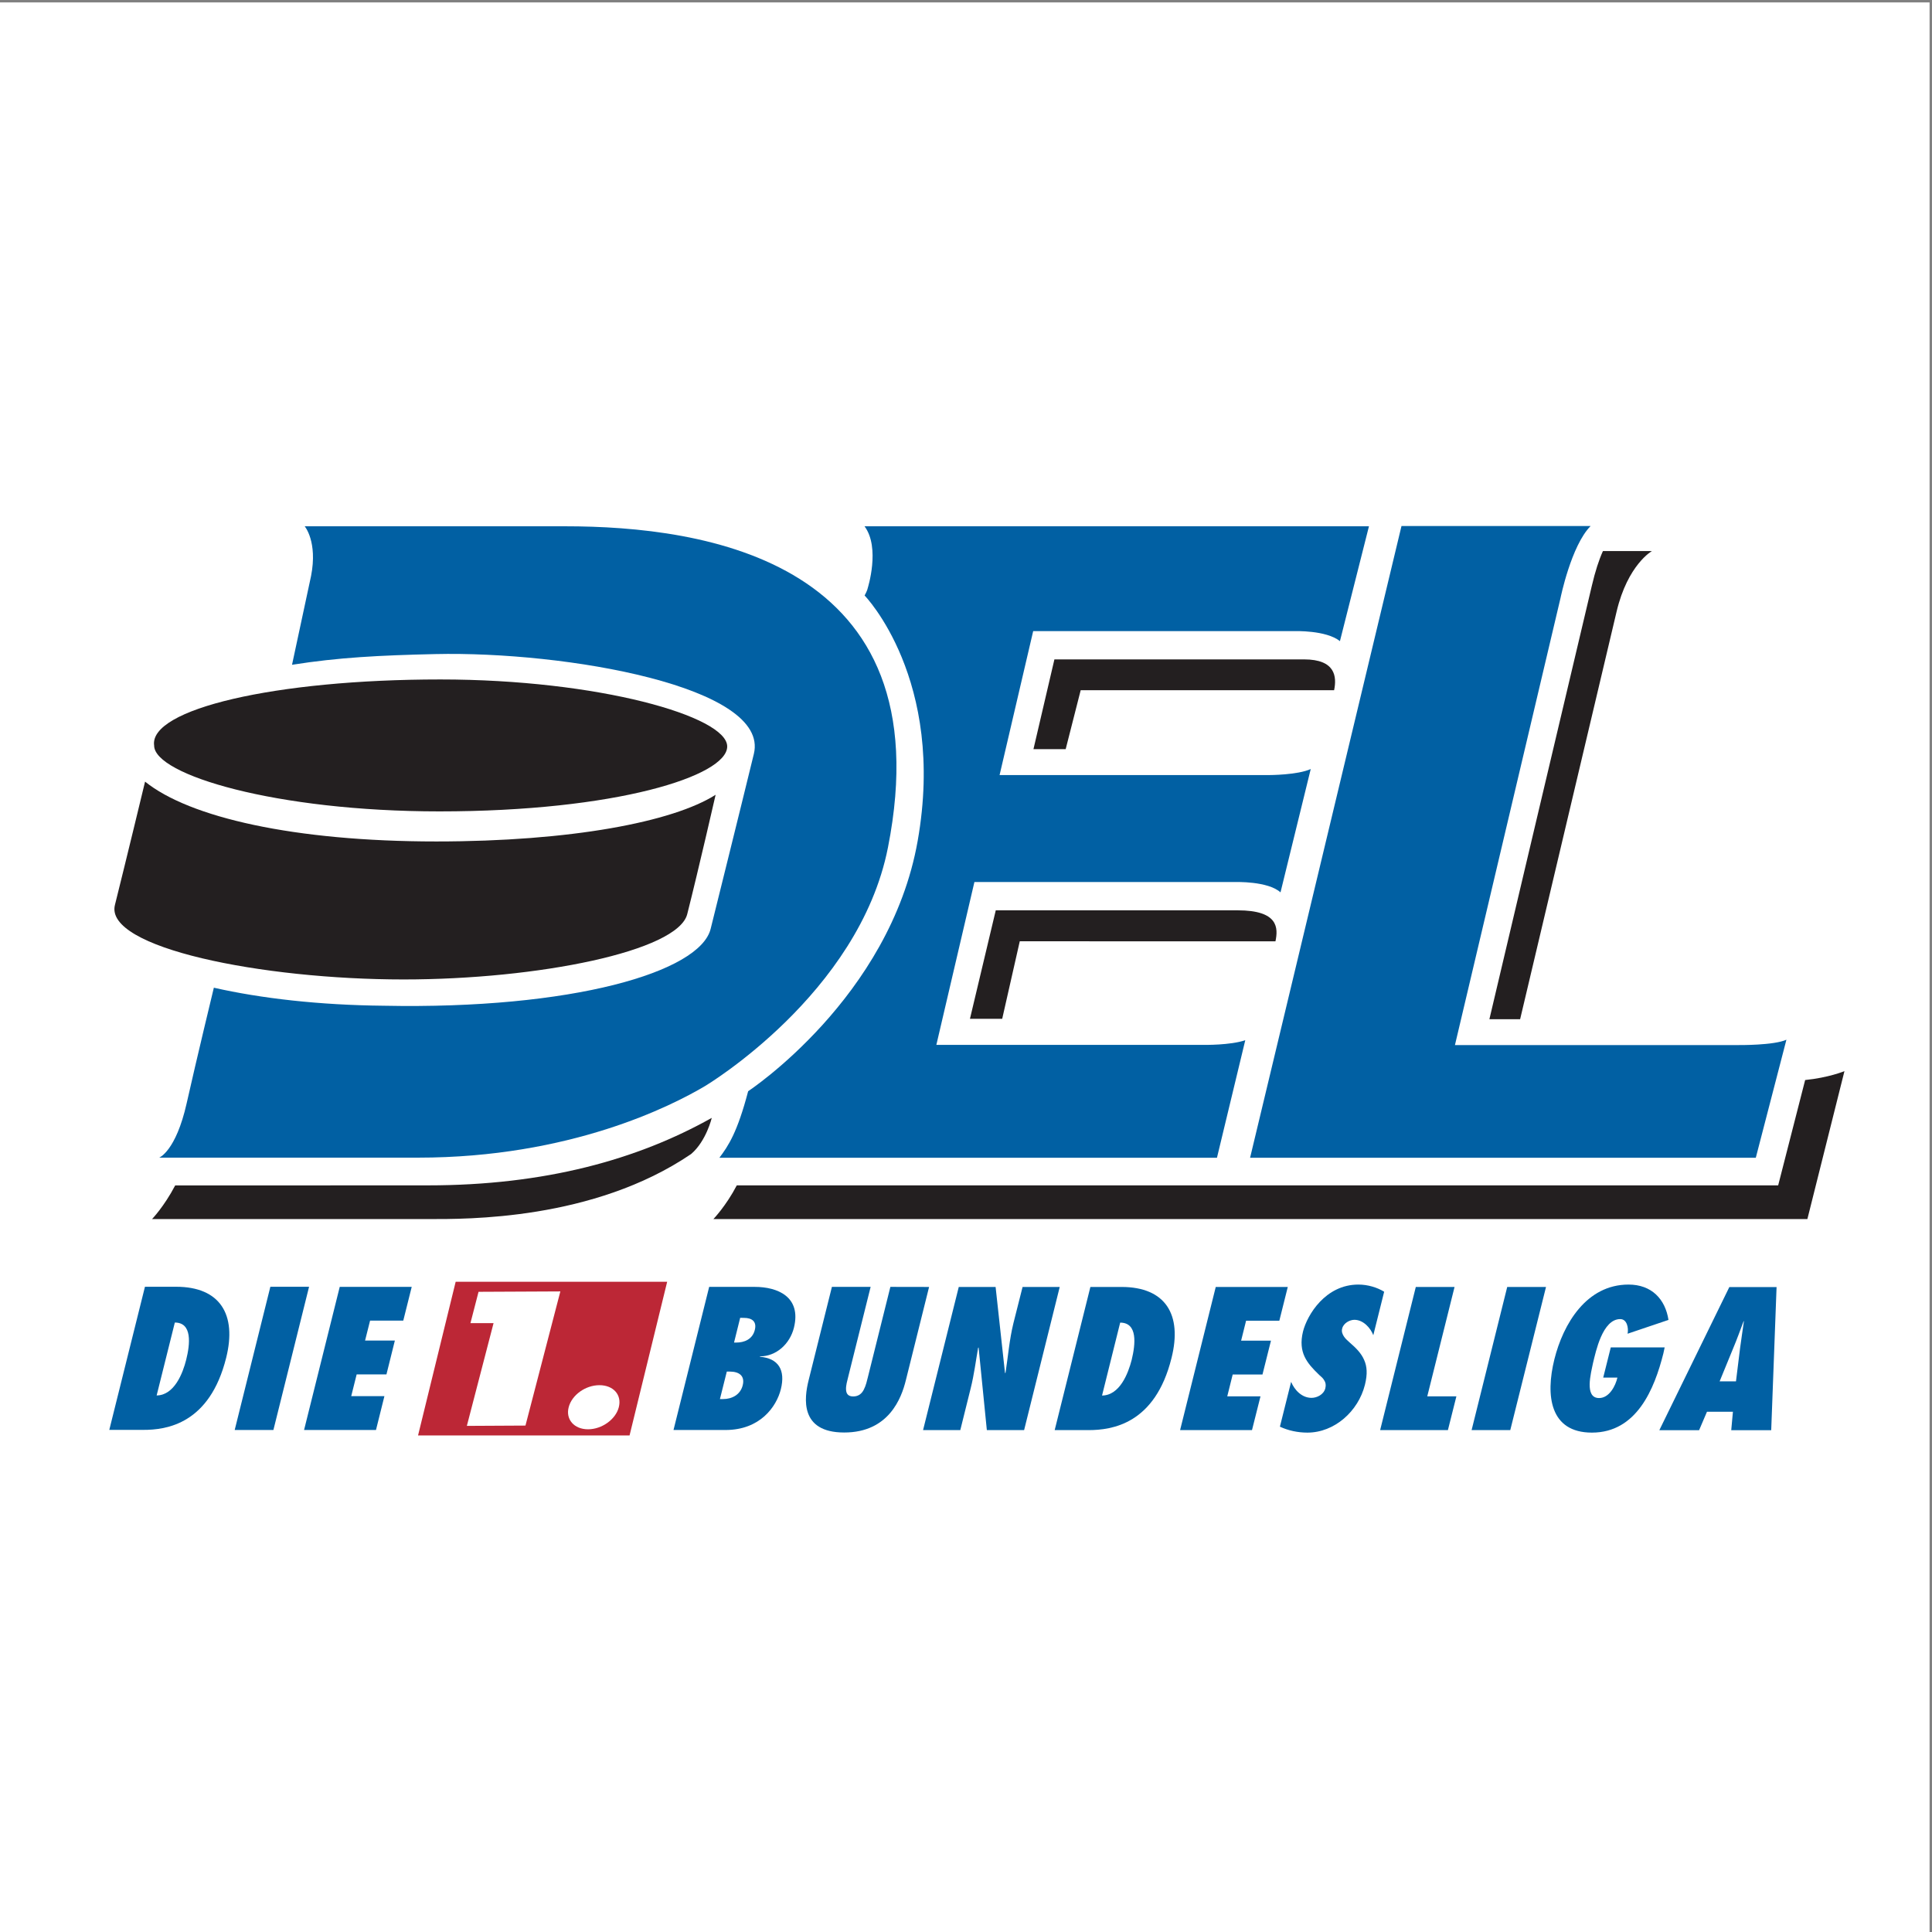 <?xml version="1.0" encoding="UTF-8"?>
<svg xmlns="http://www.w3.org/2000/svg" xmlns:xlink="http://www.w3.org/1999/xlink" width="193pt" height="193pt" viewBox="0 0 193 193" version="1.1">
<rect x="0" y="0" width="193" height="193" fill="#808080" stroke="none"/>
<g id="surface1">
<path style=" stroke:none;fill-rule:evenodd;fill:rgb(100%,100%,100%);fill-opacity:1;" d="M 0 0.242 L 192.758 0.242 L 192.758 193 L 0 193 L 0 0.242 "/>
<path style=" stroke:none;fill-rule:evenodd;fill:rgb(100%,100%,100%);fill-opacity:1;" d="M 82.852 49.859 C 82.852 49.859 82.305 51.727 82.312 51.734 C 85.605 53.016 83.996 57.547 83.996 57.547 C 83.996 57.547 76.816 49.852 57.84 49.852 L 27.195 49.852 L 26.66 51.812 C 28.582 52.902 28.977 54.211 28.656 55.816 C 28.355 57.312 26.391 66.855 26.391 66.855 C 19.371 68.18 14.039 69.391 13.227 72.52 L 8.555 90.664 C 7.992 93.586 12.184 96.086 18.352 97.82 L 18.781 97.938 C 18.035 101.164 16.07 110.375 15.156 112.266 C 15.156 112.266 14.074 115.184 10.836 116.402 L 11.266 118.414 L 42.723 118.414 C 54.453 118.414 63.684 115.836 71.102 111.672 C 71.102 111.672 70.164 115.516 67.234 116.402 C 67.227 116.402 67.711 118.422 67.711 118.422 L 177.633 118.414 L 182.211 100.535 L 180.27 99.793 C 180.098 100.141 179.645 101.816 175.531 101.816 L 148.785 101.816 L 159.059 58.445 C 160.105 54.035 161.141 52.867 163.789 51.805 L 163.375 49.859 Z M 99.254 101.773 L 96.895 101.773 L 99.473 90.938 L 123.633 90.938 C 127.738 90.938 127.688 92.719 127.414 94.035 L 127.176 95.125 C 126.953 96.098 126.66 97.355 126.66 97.355 C 126.141 99.383 126.168 101.773 121.965 101.773 Z M 106.457 74.84 L 103.238 74.84 L 105.332 65.871 L 130.273 65.871 C 133.402 65.871 133.555 67.594 133.273 68.949 L 133.121 69.777 C 132.91 70.766 132.566 72.289 132.566 72.289 C 132.246 73.695 131.684 74.84 127.867 74.84 L 106.457 74.84 "/>
<path style=" stroke:none;fill-rule:evenodd;fill:rgb(0.4%,37.599%,63.899%);fill-opacity:1;" d="M 10.918 142.84 L 14.293 142.84 C 16.645 142.852 20.945 142.238 22.594 135.637 C 23.672 131.32 21.992 128.543 17.594 128.543 L 14.48 128.543 Z M 17.465 132.117 C 19.227 132.117 18.988 134.281 18.602 135.828 C 18.266 137.176 17.414 139.379 15.648 139.402 L 17.465 132.117 "/>
<path style=" stroke:none;fill-rule:nonzero;fill:rgb(0.4%,37.599%,63.899%);fill-opacity:1;" d="M 27.312 142.852 L 30.875 128.543 L 27.008 128.543 L 23.445 142.852 L 27.312 142.852 "/>
<path style=" stroke:none;fill-rule:nonzero;fill:rgb(0.4%,37.599%,63.899%);fill-opacity:1;" d="M 30.375 142.852 L 37.559 142.852 L 38.402 139.469 L 35.086 139.469 L 35.629 137.297 L 38.605 137.297 L 39.445 133.918 L 36.469 133.918 L 36.969 131.926 L 40.285 131.926 L 41.129 128.555 L 33.938 128.555 L 30.375 142.852 "/>
<path style=" stroke:none;fill-rule:evenodd;fill:rgb(0.4%,37.599%,63.899%);fill-opacity:1;" d="M 67.281 142.852 L 72.473 142.852 C 75.922 142.852 77.566 140.535 78.004 138.777 C 78.48 136.867 77.77 135.688 75.91 135.535 L 75.918 135.496 C 77.551 135.496 78.906 134.25 79.309 132.641 C 80.078 129.539 77.672 128.555 75.395 128.555 L 70.844 128.555 Z M 71.918 139.762 L 72.605 137.016 L 72.906 137.016 C 73.797 137.016 74.438 137.41 74.195 138.383 C 73.957 139.348 73.094 139.762 72.238 139.762 Z M 73.328 134.117 L 73.941 131.645 L 74.32 131.652 C 75.117 131.652 75.617 132.008 75.402 132.859 C 75.172 133.797 74.348 134.117 73.555 134.117 L 73.328 134.117 "/>
<path style=" stroke:none;fill-rule:nonzero;fill:rgb(0.4%,37.599%,63.899%);fill-opacity:1;" d="M 88.945 128.555 L 86.699 137.57 C 86.609 137.93 86.504 138.414 86.293 138.816 C 86.102 139.199 85.781 139.5 85.23 139.5 C 84.699 139.5 84.531 139.199 84.516 138.797 C 84.496 138.414 84.637 137.922 84.73 137.551 L 86.973 128.555 L 83.105 128.555 L 80.773 137.902 C 80.344 139.633 79.859 143.102 84.332 143.102 C 88.809 143.102 90.055 139.633 90.484 137.91 L 92.812 128.562 L 88.945 128.555 "/>
<path style=" stroke:none;fill-rule:nonzero;fill:rgb(0.4%,37.599%,63.899%);fill-opacity:1;" d="M 92.211 142.863 L 95.93 142.863 L 96.973 138.668 C 97.309 137.32 97.473 135.988 97.711 134.641 L 97.758 134.609 L 98.582 142.863 L 102.305 142.863 L 105.863 128.562 L 102.152 128.562 L 101.234 132.195 C 100.832 133.848 100.703 135.488 100.449 137.137 L 100.398 137.168 L 99.457 128.562 L 95.777 128.562 L 92.211 142.863 "/>
<path style=" stroke:none;fill-rule:evenodd;fill:rgb(0.4%,37.599%,63.899%);fill-opacity:1;" d="M 105.359 142.863 L 108.734 142.863 C 111.086 142.863 115.395 142.258 117.031 135.656 C 118.117 131.332 116.441 128.562 112.031 128.562 L 108.926 128.562 Z M 111.902 132.125 C 113.672 132.125 113.43 134.289 113.051 135.848 C 112.707 137.188 111.863 139.391 110.09 139.41 L 111.902 132.125 "/>
<path style=" stroke:none;fill-rule:nonzero;fill:rgb(0.4%,37.599%,63.899%);fill-opacity:1;" d="M 117.887 142.863 L 125.07 142.863 L 125.918 139.492 L 122.598 139.492 L 123.141 137.309 L 126.117 137.309 L 126.965 133.926 L 123.984 133.926 L 124.48 131.934 L 127.801 131.934 L 128.645 128.562 L 121.449 128.562 L 117.887 142.863 "/>
<path style=" stroke:none;fill-rule:nonzero;fill:rgb(0.4%,37.599%,63.899%);fill-opacity:1;" d="M 127.859 142.52 C 128.676 142.902 129.621 143.113 130.605 143.113 C 133.305 143.113 135.688 140.988 136.352 138.332 C 136.621 137.246 136.562 136.492 136.27 135.848 C 135.996 135.207 135.484 134.672 134.812 134.098 C 134.641 133.938 134.406 133.746 134.258 133.516 C 134.105 133.285 133.996 133.02 134.078 132.719 C 134.207 132.168 134.844 131.844 135.297 131.844 C 136.191 131.844 136.914 132.66 137.188 133.383 L 138.273 129.039 C 137.566 128.605 136.633 128.324 135.695 128.324 C 132.406 128.324 130.586 131.352 130.164 133.02 C 129.91 134.066 130.012 134.863 130.324 135.527 C 130.645 136.211 131.168 136.754 131.781 137.348 C 131.984 137.52 132.176 137.688 132.285 137.891 C 132.426 138.102 132.477 138.352 132.395 138.688 C 132.234 139.32 131.551 139.641 131.02 139.641 C 130.031 139.641 129.309 138.836 128.977 138.043 L 127.859 142.52 "/>
<path style=" stroke:none;fill-rule:nonzero;fill:rgb(0.4%,37.599%,63.899%);fill-opacity:1;" d="M 144.641 142.863 L 145.488 139.492 L 142.578 139.492 L 145.305 128.562 L 141.434 128.562 L 137.871 142.863 L 144.641 142.863 "/>
<path style=" stroke:none;fill-rule:nonzero;fill:rgb(0.4%,37.599%,63.899%);fill-opacity:1;" d="M 150.871 142.863 L 154.441 128.562 L 150.566 128.562 L 147.008 142.863 L 150.871 142.863 "/>
<path style=" stroke:none;fill-rule:nonzero;fill:rgb(0.4%,37.599%,63.899%);fill-opacity:1;" d="M 160.91 134.602 L 160.156 137.617 L 161.574 137.617 C 161.383 138.445 160.762 139.66 159.742 139.66 C 158.242 139.66 158.938 137.156 159.141 136.141 C 159.41 135.055 160.074 131.773 161.855 131.773 C 162.539 131.773 162.703 132.668 162.59 133.234 L 166.676 131.855 C 166.355 129.781 164.996 128.324 162.684 128.324 C 158.484 128.324 156.16 132.246 155.277 135.789 C 154.379 139.41 154.824 143.113 159.027 143.113 C 163.508 143.113 165.277 138.734 166.164 135.207 L 166.293 134.602 L 160.91 134.602 "/>
<path style=" stroke:none;fill-rule:evenodd;fill:rgb(0.4%,37.599%,63.899%);fill-opacity:1;" d="M 176.938 142.871 L 177.473 128.574 L 172.754 128.574 L 165.762 142.871 L 169.734 142.871 L 170.52 141.031 L 173.113 141.031 L 172.945 142.871 Z M 171.785 137.992 L 173.145 134.672 C 173.52 133.785 173.84 132.883 174.18 131.984 L 174.211 131.984 C 174.09 132.883 173.941 133.785 173.828 134.672 L 173.418 137.992 L 171.785 137.992 "/>
<path style=" stroke:none;fill-rule:nonzero;fill:rgb(73.7%,15.3%,21.199%);fill-opacity:1;" d="M 45.52 128.043 L 66.648 128.043 L 62.891 143.395 L 41.762 143.395 L 45.52 128.043 "/>
<path style=" stroke:none;fill-rule:nonzero;fill:rgb(100%,100%,100%);fill-opacity:1;" d="M 49.305 132.176 L 46.637 142.441 L 52.492 142.41 L 55.977 129.008 L 47.805 129.047 L 46.996 132.176 L 49.305 132.176 "/>
<path style=" stroke:none;fill-rule:nonzero;fill:rgb(100%,100%,100%);fill-opacity:1;" d="M 59.883 138.375 C 58.492 138.375 57.125 139.348 56.809 140.578 C 56.492 141.785 57.348 142.781 58.742 142.781 C 60.133 142.781 61.508 141.785 61.816 140.578 C 62.137 139.348 61.277 138.375 59.883 138.375 "/>
<path style=" stroke:none;fill-rule:nonzero;fill:rgb(13.699%,12.199%,12.5%);fill-opacity:1;" d="M 107.957 68.949 L 106.457 74.84 L 103.238 74.84 L 105.332 65.871 L 130.273 65.871 C 133.402 65.871 133.555 67.594 133.273 68.949 L 107.957 68.949 "/>
<path style=" stroke:none;fill-rule:nonzero;fill:rgb(13.699%,12.199%,12.5%);fill-opacity:1;" d="M 101.871 94.031 L 100.117 101.773 L 96.895 101.773 L 99.473 90.938 L 123.633 90.938 C 127.738 90.938 127.688 92.719 127.414 94.035 L 101.871 94.031 "/>
<path style=" stroke:none;fill-rule:nonzero;fill:rgb(13.699%,12.199%,12.5%);fill-opacity:1;" d="M 160.125 55.055 C 159.734 55.914 159.359 57.062 159.02 58.512 C 154.996 75.484 148.785 101.816 148.785 101.816 C 148.785 101.816 150.336 101.816 151.855 101.816 C 154.09 92.387 158.414 74.113 161.492 61.098 C 162.602 56.41 165.016 55.051 165.016 55.051 L 160.145 55.051 L 160.125 55.055 "/>
<path style=" stroke:none;fill-rule:nonzero;fill:rgb(13.699%,12.199%,12.5%);fill-opacity:1;" d="M 73.602 118.414 C 72.539 120.457 71.266 121.781 71.266 121.781 L 180.551 121.781 L 184.254 107.004 C 184.254 107.004 182.676 107.656 180.328 107.891 L 177.633 118.414 L 73.602 118.414 "/>
<path style=" stroke:none;fill-rule:evenodd;fill:rgb(13.699%,12.199%,12.5%);fill-opacity:1;" d="M 69.043 115.281 C 70.559 113.984 71.102 111.672 71.102 111.672 C 63.684 115.836 54.453 118.414 42.723 118.414 L 17.5 118.422 C 16.379 120.555 15.188 121.781 15.188 121.781 L 42.852 121.781 C 46.496 121.781 59.258 121.934 69.043 115.281 "/>
<path style=" stroke:none;fill-rule:nonzero;fill:rgb(13.699%,12.199%,12.5%);fill-opacity:1;" d="M 15.398 74.48 C 14.863 70.852 27.438 67.875 43.988 67.875 C 59.781 67.875 72.645 71.566 72.645 74.57 C 72.645 77.523 61.516 81.055 43.898 81.055 C 27.555 81.055 15.398 77.398 15.398 74.48 "/>
<path style=" stroke:none;fill-rule:nonzero;fill:rgb(13.699%,12.199%,12.5%);fill-opacity:1;" d="M 71.488 79.395 C 67.215 82.113 57.012 84.059 43.586 84.059 C 29.383 84.059 18.918 81.656 14.492 78.082 C 14.492 78.082 12.613 85.879 11.48 90.406 C 10.414 94.676 26.113 97.844 40.312 97.844 C 53.738 97.844 67.711 95.031 68.652 91.32 C 69.797 86.793 71.488 79.395 71.488 79.395 "/>
<path style=" stroke:none;fill-rule:nonzero;fill:rgb(0.4%,37.599%,63.899%);fill-opacity:1;" d="M 88.703 84.664 C 94.379 55.922 70.281 52.574 56.461 52.574 C 45.047 52.574 30.438 52.574 30.438 52.574 C 30.438 52.574 31.746 54.105 31.074 57.539 L 29.172 66.41 C 33.816 65.672 37.953 65.465 43.473 65.34 C 56.512 65.043 76.934 68.609 75.309 75.305 C 74.09 80.324 70.992 92.785 70.992 92.785 C 69.926 97.109 57.148 100.848 38.336 100.469 C 31.91 100.406 26.07 99.738 21.363 98.668 C 21.363 98.668 19.625 105.855 18.645 110.223 C 17.57 115 15.906 115.645 15.906 115.645 C 15.906 115.645 31.031 115.645 41.762 115.645 C 56.949 115.645 67.074 110.484 70.434 108.492 C 70.434 108.492 85.809 99.324 88.703 84.664 "/>
<path style=" stroke:none;fill-rule:nonzero;fill:rgb(0.4%,37.599%,63.899%);fill-opacity:1;" d="M 86.371 59.488 C 86.652 58.984 86.676 58.773 86.676 58.773 C 86.676 58.773 87.969 54.723 86.363 52.574 L 136.754 52.574 L 133.855 64.047 C 132.469 62.934 129.297 63.047 129.297 63.047 L 103.211 63.047 L 99.855 77.426 L 126.793 77.426 C 126.793 77.426 129.609 77.426 130.938 76.824 L 127.918 89.145 C 126.66 88.004 123.41 88.113 123.41 88.113 L 97.34 88.113 L 93.539 104.379 L 120.273 104.379 C 120.273 104.379 122.887 104.426 124.398 103.914 L 121.57 115.656 L 71.863 115.656 C 72.754 114.477 73.656 113.133 74.738 109.008 C 74.738 109.008 88.902 99.684 91.672 84.004 C 94.527 67.867 86.371 59.488 86.371 59.488 "/>
<path style=" stroke:none;fill-rule:nonzero;fill:rgb(0.4%,37.599%,63.899%);fill-opacity:1;" d="M 140.004 52.547 L 124.879 115.656 L 175.398 115.656 L 178.457 103.863 C 177.211 104.438 173.668 104.398 173.668 104.398 L 145.344 104.398 L 155.891 59.738 C 155.891 59.738 156.957 54.5 158.898 52.547 L 140.004 52.547 "/>
</g>
</svg>
